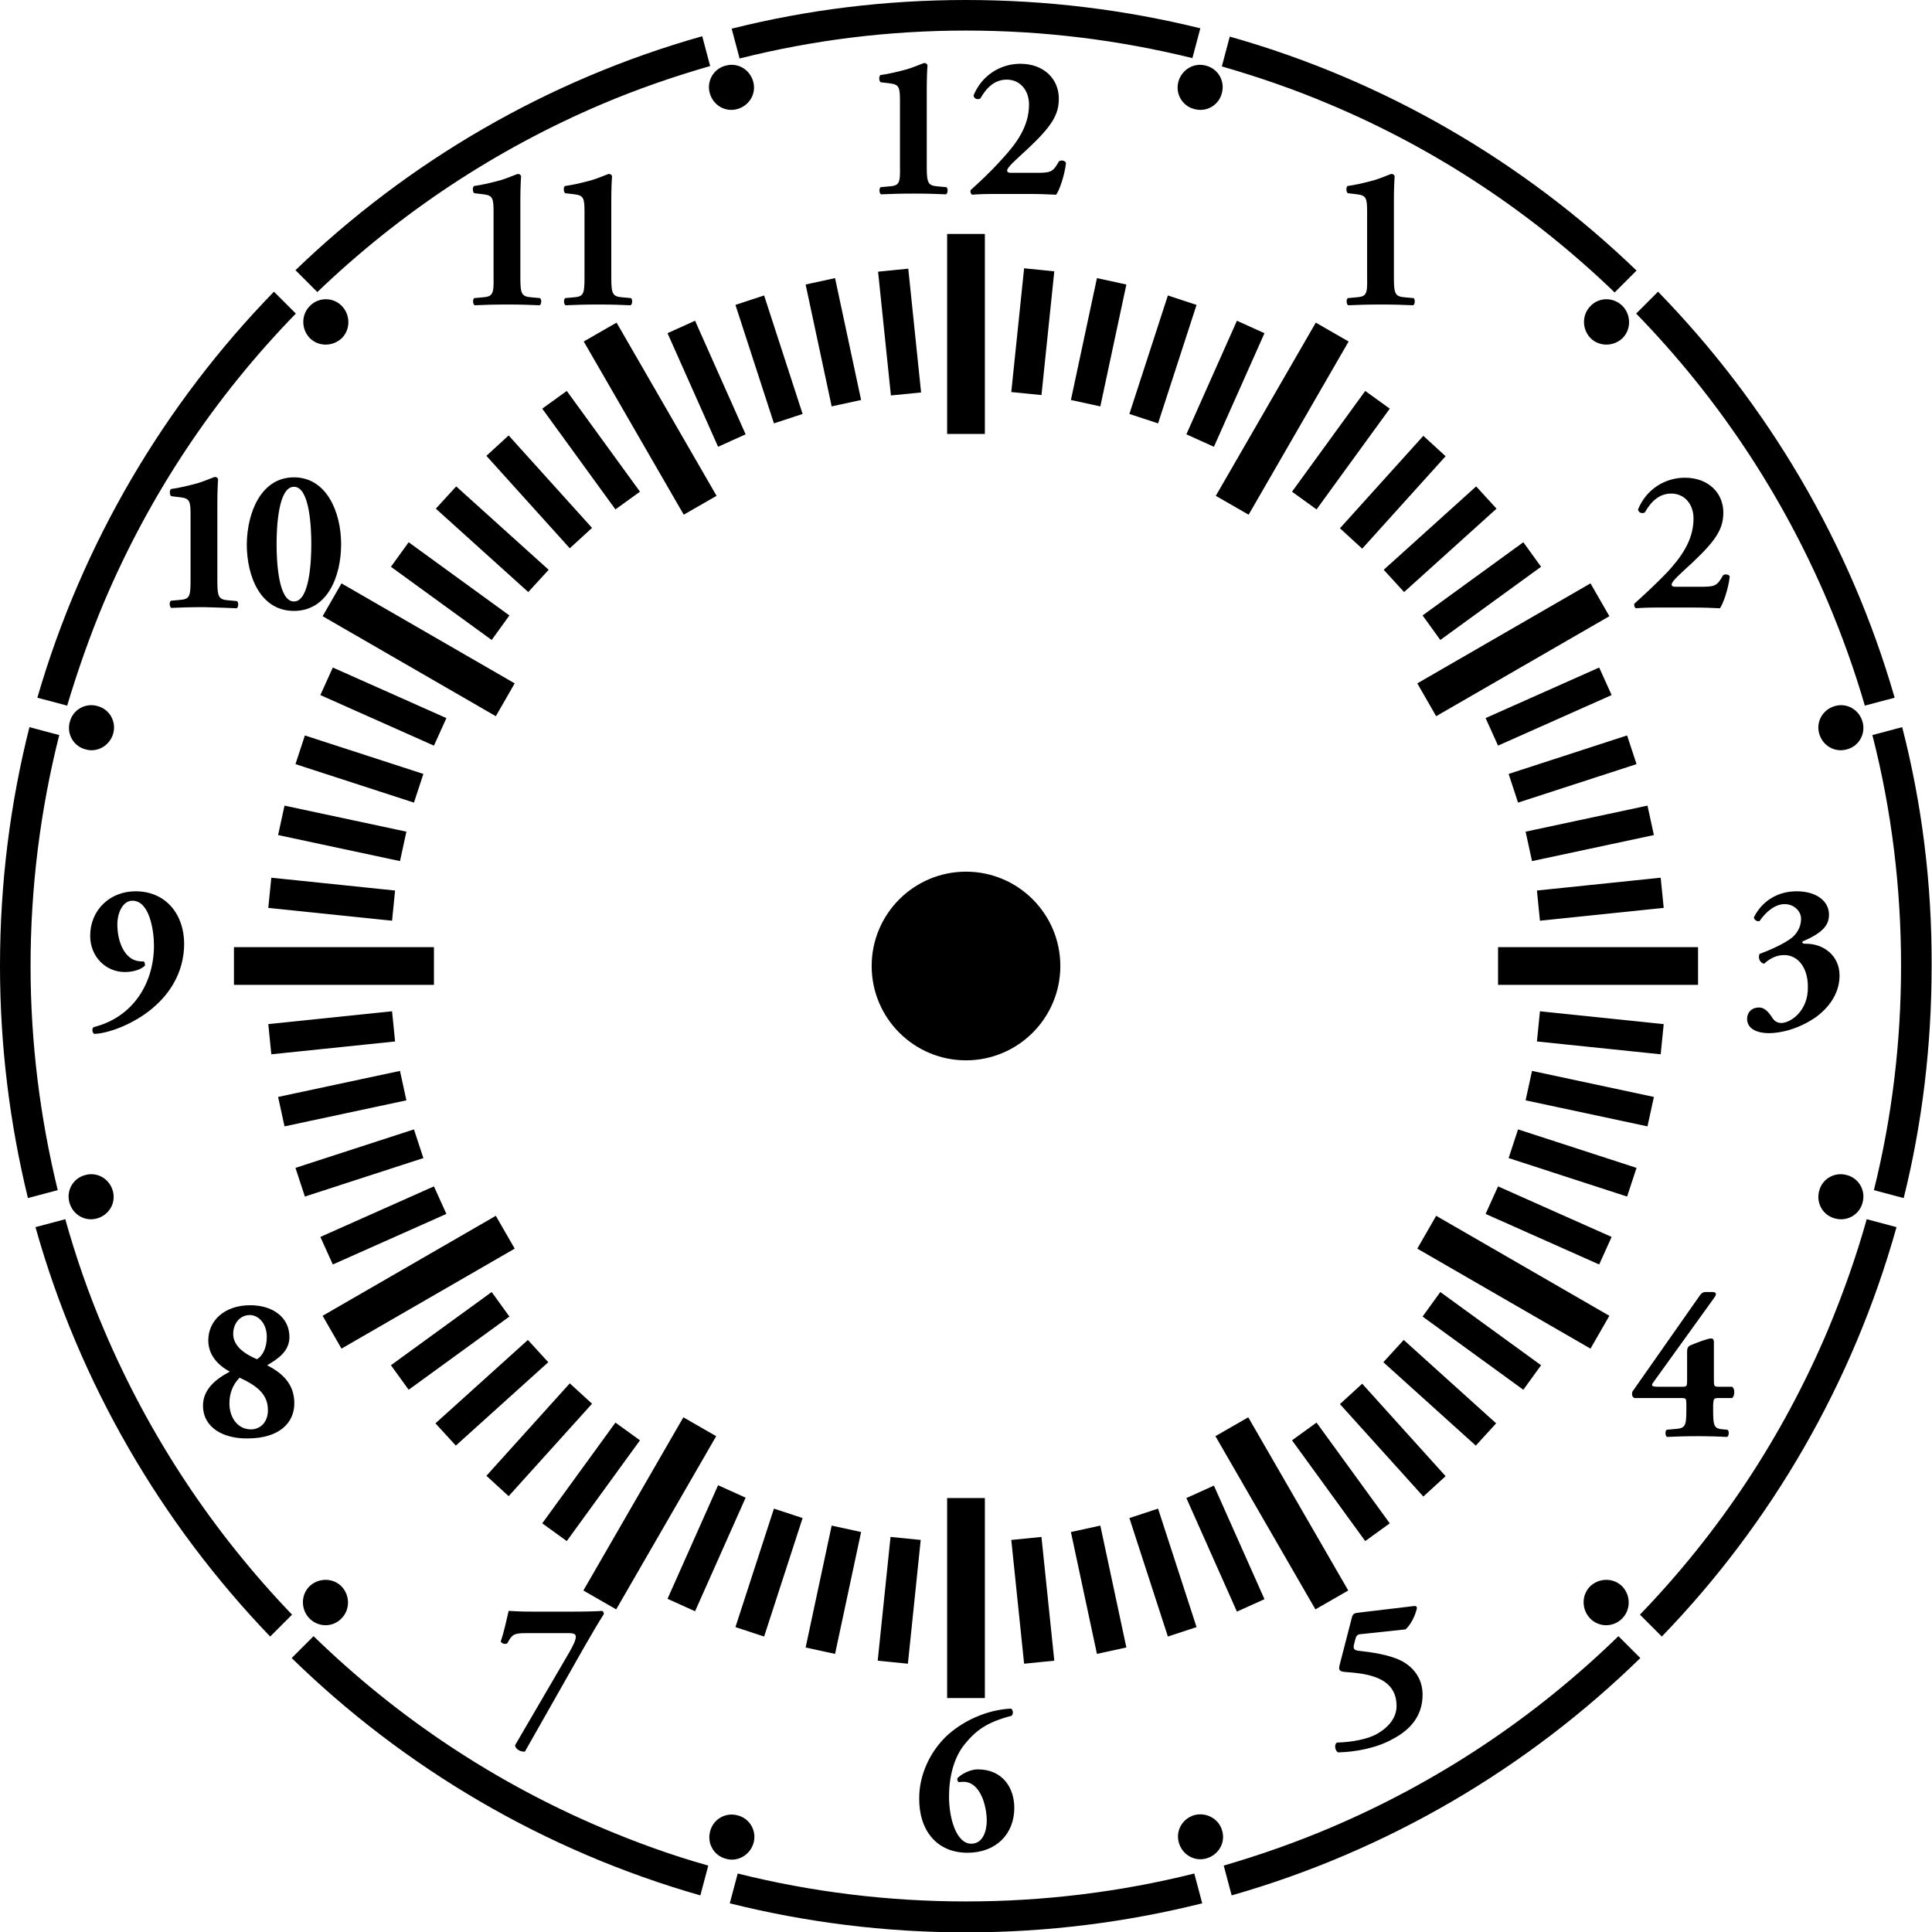 <svg version="1.1" xmlns="http://www.w3.org/2000/svg" x="0" y="0" viewBox="0 0 512 512" xml:space="preserve"><path d="M281 256c0 13.8-11.2 25-25 25s-25-11.2-25-25 11.2-25 25-25 25 11.2 25 25zM188.1 24.7c.9 3.2 4.1 5.1 7.3 4.2 3.2-.9 5.1-4.1 4.2-7.3-.9-3.2-4.1-5.1-7.3-4.2-3.2.8-5.1 4.1-4.2 7.3zM316.6 481c-3.2.9-5.1 4.1-4.2 7.3.9 3.2 4.1 5.1 7.3 4.2 3.2-.9 5.1-4.1 4.2-7.3-.8-3.1-4.1-5-7.3-4.2zm-4.3-459.4c-.9 3.2 1 6.5 4.2 7.3 3.2.9 6.5-1 7.3-4.2.9-3.2-1-6.5-4.2-7.3-3.1-.9-6.4 1-7.3 4.2zM199.7 488.4c.9-3.2-1-6.5-4.2-7.3-3.2-.9-6.5 1-7.3 4.2-.9 3.2 1 6.5 4.2 7.3 3.1.9 6.4-1 7.3-4.2zM30 194.4c.9-3.2-1-6.5-4.2-7.3-3.2-.9-6.5 1-7.3 4.2-.9 3.2 1 6.5 4.2 7.3 3.1.9 6.4-1 7.3-4.2zm456.3 128.5c3.2.9 6.5-1 7.3-4.2.9-3.2-1-6.5-4.2-7.3-3.2-.9-6.5 1-7.3 4.2-.9 3.2 1 6.5 4.2 7.3zM82.1 81.1c-2.3 2.3-2.3 6.1 0 8.5 2.3 2.3 6.1 2.3 8.5 0 2.3-2.3 2.3-6.1 0-8.5s-6.2-2.4-8.5 0zm347.8 347.8c2.3-2.3 2.3-6.1 0-8.5-2.3-2.3-6.1-2.3-8.5 0-2.3 2.3-2.3 6.1 0 8.5s6.2 2.4 8.5 0zm-8.4-347.8c-2.3 2.3-2.3 6.1 0 8.5 2.3 2.3 6.1 2.3 8.5 0 2.3-2.3 2.3-6.1 0-8.5-2.4-2.4-6.2-2.4-8.5 0zm-331 347.8c2.3-2.3 2.3-6.1 0-8.5-2.3-2.3-6.1-2.3-8.5 0-2.3 2.3-2.3 6.1 0 8.5 2.4 2.4 6.2 2.4 8.5 0zm403.1-237.6c-.9-3.2-4.1-5.1-7.3-4.2-3.2.9-5.1 4.1-4.2 7.3.9 3.2 4.1 5.1 7.3 4.2 3.2-.8 5.1-4.1 4.2-7.3zM18.4 318.7c.9 3.2 4.1 5.1 7.3 4.2 3.2-.9 5.1-4.1 4.2-7.3-.9-3.2-4.1-5.1-7.3-4.2-3.2.8-5.1 4.1-4.2 7.3zm64.7 114.9l-5.8 5.8c29.9 29.2 67 51.1 108.3 62.9l2.1-7.9c-9.6-2.7-19-6.1-28.2-10-28.5-12.1-54.2-29.2-76.4-50.8zm269.4 50.8c-9.2 3.9-18.6 7.2-28.2 10l2.1 7.9c41.3-11.8 78.4-33.7 108.3-62.9l-5.8-5.8c-22.2 21.6-47.9 38.7-76.4 50.8zM256 503.9c-20.6 0-40.9-2.5-60.5-7.4l-2.1 7.9c20 5 41 7.7 62.6 7.7s42.6-2.7 62.6-7.7l-2.1-7.9c-19.6 4.9-39.9 7.4-60.5 7.4zm228.4-151.4c-11.9 28.1-28.6 53.4-49.8 75.4l5.8 5.8c29-30 50.6-67.1 62.2-108.5l-7.9-2.1c-2.8 10-6.3 19.8-10.3 29.4zm0-193c3.8 9 7.1 18.2 9.8 27.5l7.9-2.1c-11.8-41-33.7-77.8-62.7-107.6l-5.8 5.8c21.6 22.2 38.7 47.9 50.8 76.4zm19.7 33.2l-7.9 2.1c5.1 19.9 7.6 40.4 7.6 61.2 0 20.2-2.4 40.1-7.2 59.4l7.9 2.1c4.9-19.7 7.4-40.3 7.4-61.5.1-21.9-2.6-43.1-7.8-63.3zM159.5 27.6c9.4-4 19-7.3 28.7-10.1l-2.1-7.9c-41.1 11.6-77.9 33.2-107.8 62l5.8 5.8c22-21.1 47.4-37.9 75.4-49.8zM27.6 159.5c12.1-28.5 29.2-54.2 50.8-76.4l-5.8-5.8c-29 29.8-50.8 66.6-62.7 107.6l7.9 2.1c2.8-9.3 6-18.5 9.8-27.5zm0 193c-4.1-9.6-7.5-19.4-10.3-29.4l-7.9 2.1c11.6 41.3 33.3 78.4 62.2 108.5l5.8-5.8c-21.1-22-37.9-47.4-49.8-75.4zm400.3-275l5.8-5.8c-29.9-28.8-66.7-50.4-107.8-62l-2.1 7.9c9.7 2.8 19.3 6.1 28.7 10.1 28 11.8 53.4 28.6 75.4 49.8zM8.1 256c0-20.9 2.6-41.4 7.6-61.2l-7.9-2.1C2.7 212.9 0 234.1 0 256c0 21.2 2.6 41.8 7.4 61.5l7.9-2.1c-4.7-19.3-7.2-39.2-7.2-59.4zM256 8.1c20.5 0 40.5 2.5 60 7.3l2.1-7.9C298.2 2.6 277.4 0 256 0s-42.2 2.6-62.1 7.6l2.1 7.9c19.5-4.9 39.5-7.4 60-7.4zm5 106.9V62h-10v53h10zm-10 282v53h10v-53h-10zM62 261h53v-10H62v10zm388-10h-53v10h53v-10zm-69.4-61.2l45.9-26.5-5-8.7-45.9 26.5 5 8.7zM131.4 322.2l-45.9 26.5 5 8.7 45.9-26.5-5-8.7zm23.3-231.7l26.5 45.9 8.7-5-26.5-45.9-8.7 5zm202.6 331l-26.5-45.9-8.7 5 26.5 45.9 8.7-5zm69.2-72.8l-45.9-26.5-5 8.7 45.9 26.5 5-8.7zm-341-185.4l45.9 26.5 5-8.7-45.9-26.5-5 8.7zm236.7-31.9l8.7 5 26.5-45.9-8.7-5-26.5 45.9zM189.8 380.6l-8.7-5-26.5 45.9 8.7 5 26.5-45.9zm46.3-275.8l8-.8-3.4-32.8-8 .8 3.4 32.8zm43.3 335.3l-3.4-32.8-8 .8 3.4 32.8 8-.8zM221.3 73.7l-7.8 1.7 6.9 32.3 7.8-1.7-6.9-32.3zM283.8 406l6.9 32.3 7.8-1.7-6.9-32.3-7.8 1.7zM202.5 78.3l-7.6 2.5 10.2 31.4 7.6-2.5-10.2-31.4zm107 355.4l7.6-2.5-10.2-31.4-7.6 2.5 10.2 31.4zM197.6 115.1L184.2 85l-7.3 3.3 13.4 30.1 7.3-3.3zm137.5 308.7l-13.4-30.1-7.3 3.3 13.4 30.1 7.3-3.3zm-20.7-308.7l7.3 3.3 13.4-30.1-7.3-3.3-13.4 30.1zM197.6 396.9l-7.3-3.3-13.4 30.1 7.3 3.3 13.4-30.1zm101.7-287.2l7.6 2.5 10.2-31.4-7.6-2.5-10.2 31.4zm-86.6 292.6l-7.6-2.5-10.2 31.4 7.6 2.5 10.2-31.4zm78-328.6l-6.9 32.3 7.8 1.7 6.9-32.3-7.8-1.7zm-77.2 362.9l7.8 1.7 6.9-32.3-7.8-1.7-6.9 32.3zm65.9-364.7l-8-.8-3.4 32.8 8 .8 3.4-32.8zm-46.8 368.2l8 .8 3.4-32.8-8-.8-3.4 32.8zM88.2 176.9l-3.3 7.3 30.1 13.4 3.3-7.3-30.1-13.4zm335.6 158.2l3.3-7.3-30.1-13.4-3.3 7.3 30.1 13.4zm-311.6-130l-31.4-10.2-2.5 7.6 31.4 10.2 2.5-7.6zm290.1 94.2l-2.5 7.6 31.4 10.2 2.5-7.6-31.4-10.2zm-294.6-78.9l-32.3-6.9-1.7 7.8 32.3 6.9 1.7-7.8zm296.6 71.2l32.3 6.9 1.7-7.8-32.3-6.9-1.7 7.8zm-333.2-51l32.8 3.4.8-8-32.8-3.4-.8 8zm369.8 30.8l-32.8-3.4-.8 8 32.8 3.4.8-8zM163.1 135l6.5-4.7-19.4-26.7-6.5 4.7 19.4 26.7zm198.7 273.4l6.5-4.7-19.4-26.7-6.5 4.7 19.4 26.7zM128.9 120.8l22.1 24.5 5.9-5.4-22.1-24.5-5.9 5.4zm254.2 270.4L361 366.7l-5.9 5.4 22.1 24.5 5.9-5.4zM115.5 134.8l24.5 22.1 5.4-5.9-24.5-22.1-5.4 5.9zm281 242.4L372 355.1l-5.4 5.9 24.5 22.1 5.4-5.9zm-292.9-227l26.7 19.4 4.7-6.5-26.7-19.4-4.7 6.5zm304.8 211.6l-26.7-19.4-4.7 6.5 26.7 19.4 4.7-6.5zM135 348.9l-4.7-6.5-26.7 19.4 4.7 6.5 26.7-19.4zm242-185.8l4.7 6.5 26.7-19.4-4.7-6.5-26.7 19.4zM145.3 361l-5.4-5.9-24.5 22.1 5.4 5.9 24.5-22.1zm221.4-210l5.4 5.9 24.5-22.1-5.4-5.9-24.5 22.1zM156.9 372l-5.9-5.4-22.1 24.5 5.9 5.4 22.1-24.5zm198.2-232l5.9 5.4 22.1-24.5-5.9-5.4-22.1 24.5zM143.7 403.7l6.5 4.7 19.4-26.7-6.5-4.7-19.4 26.7zm218.1-300.1l-19.4 26.7 6.5 4.7 19.4-26.7-6.5-4.7zM71.9 279.4l32.8-3.4-.8-8-32.8 3.4.8 8zm369-38.8l-.8-8-32.8 3.4.8 8 32.8-3.4zM106 283.8l-32.3 6.9 1.7 7.8 32.3-6.9-1.7-7.8zm298.3-63.4l1.7 7.8 32.3-6.9-1.7-7.8-32.3 6.9zm-292.1 86.5l-2.5-7.6-31.4 10.2 2.5 7.6 31.4-10.2zm287.6-101.8l2.5 7.6 31.4-10.2-2.5-7.6-31.4 10.2zM84.9 327.8l3.3 7.3 30.1-13.4-3.3-7.3-30.1 13.4zm342.2-143.6l-3.3-7.3-30.1 13.4 3.3 7.3 30.1-13.4zM235.6 49.4l-2.2.2c-.5.3-.4 1.7.1 1.9 1.9-.1 5.2-.2 8.7-.2 3.3 0 6.6.1 8.5.2.5-.2.6-1.6.1-1.9l-2.2-.2c-2.6-.2-3-.8-3-5.1V23.7c0-2.7.1-5.2.2-6.4-.1-.4-.5-.6-.8-.6-.4 0-2.4 1-4.8 1.7-2.2.6-4.7 1.2-6.9 1.5-.4.3-.4 1.6.1 1.9l2.5.3c2.4.3 2.6 1.1 2.6 4.7v17.4c.1 4.4-.2 5-2.9 5.2zm45-6.6c-1.6 2.9-2.2 3-6.2 3h-6.5c-.8 0-1-.3-1-.6 0-.4.5-1.2 2.9-3.4l2.6-2.4c6.5-6.1 8.2-9.1 8.2-13.3 0-5.1-3.9-9.2-10.2-9.2-5.2 0-10.2 3-12.4 8.4.1.9 1.1 1.2 1.8.8 1.7-3 3.9-5 7-5 3.6 0 5.9 2.9 5.9 6.6 0 5.8-3.3 10.3-7.1 14.4-3.2 3.6-6.3 6.4-8.4 8.3-.1.5.1 1.1.5 1.2.9-.1 3.2-.2 6-.2h8.6c3.5 0 5.4.1 7.6.2.9-1.3 2.2-5 2.6-8.4-.3-.8-1.5-.8-1.9-.4zM256.4 491c7.5 0 12.4-4.9 12.4-11.9 0-5.2-3-10.2-9.7-10.2-1.9 0-4.4 1.2-5.4 2.4-.1.4.1.8.4 1 .5-.1.9-.1 1.2-.1 4.6 0 6.2 6.6 6.2 10.3 0 2.5-.9 6.1-4.1 6.1-4 0-5.9-6.8-5.9-12.5 0-5 1.2-10.2 4.1-13.8 3-3.7 5.9-5.9 12.5-7.6.5-.6.4-1.6-.2-1.9-6.5.3-13 3.4-17.2 7.4-4.3 4.2-7.1 10.2-7.1 16.3-.1 8.5 4.6 14.5 12.8 14.5zM48.8 250.1c0-7.5-4.6-13.9-12.9-13.9-6.7 0-12 4.9-12 11.8 0 5.5 4.1 9.6 9.2 9.6 2.2 0 4.4-.7 5.3-1.7.1-.4-.1-1-.3-1.1-.5 0-.8 0-1.5-.1-3.7-.6-5.5-5.3-5.5-9.7 0-3.2 1.5-6.3 4-6.3 4.5 0 5.7 7.8 5.7 11.9 0 9.9-5.5 19-16 21.6-.5.4-.4 1.5.2 1.8 4.5-.2 11.7-3.3 16.2-7.5 4.7-4.2 7.6-9.9 7.6-16.4zm423.3 21c-.8 0-1.7-.3-2.3-1.2-.5-.7-1.7-2.9-3.6-2.9-2.2 0-3.2 1.5-3.2 3 0 2.8 2.9 3.8 5.8 3.8s7.8-1 12.5-4.3c4.3-3.2 6.2-7.1 6.2-11 0-5.2-4.2-8.5-9.1-8.4-.7 0-1.1-.4-.5-.7 5.9-2.5 6.8-4.8 6.8-7 0-3.6-3.3-6.2-8.6-6.2-4.9 0-9.1 2.5-11.3 6.9 0 .6.8 1.2 1.5 1 1.6-2.4 4.1-4.5 6.6-4.5 2.6 0 4.4 1.9 4.4 3.9 0 2.4-1.3 4-2.3 4.9-2.2 1.8-6.5 3.6-8.7 4.4-.5 1.2.2 2.4 1.2 2.6 1.3-1.2 3.1-2.3 5.3-2.3 3.8 0 6.3 3.5 6.3 8.3.2 6.6-4.7 9.7-7 9.7zM127.9 78.8l-2.2.2c-.5.3-.4 1.7.1 1.9 1.9-.1 5.2-.2 8.7-.2 3.3 0 6.6.1 8.5.2.5-.2.6-1.6.1-1.9l-2.2-.2c-2.6-.2-3-.8-3-5.1V53.1c0-2.7.1-5.2.2-6.4-.1-.4-.5-.6-.8-.6-.4 0-2.4 1-4.8 1.7-2.2.6-4.7 1.2-6.9 1.5-.4.3-.4 1.6.1 1.9l2.5.3c2.4.3 2.6 1.1 2.6 4.7v17.4c.1 4.4-.3 5-2.9 5.2zm24.1 0l-2.2.2c-.5.3-.4 1.7.1 1.9 1.9-.1 5.2-.2 8.7-.2 3.3 0 6.6.1 8.5.2.5-.2.6-1.6.1-1.9l-2.2-.2c-2.6-.2-3-.8-3-5.1V53.1c0-2.7.1-5.2.2-6.4-.1-.4-.5-.6-.8-.6-.4 0-2.4 1-4.8 1.7-2.2.6-4.7 1.2-6.9 1.5-.4.3-.4 1.6.1 1.9l2.5.3c2.4.3 2.6 1.1 2.6 4.7v17.4c0 4.4-.3 5-2.9 5.2zm202.6 385.6c4.5-.1 10.2-1.1 14.6-3.6 4.5-2.4 7.8-6 7.8-11.7 0-4.5-2.7-7.5-5.7-9-3.1-1.6-8.2-2.3-11-2.6-1.1-.1-1.8-.3-1.5-1.6l.3-1.2c.2-.9.5-1.5 1.2-1.6l12.2-1.3c1.4-1.3 2.5-3.5 3-5.6 0-.4-.2-.6-.6-.6l-14.3 1.7c-1.7.2-2.1.2-2.4 1.6l-3.2 12.4c-.3 1.2-.1 1.7 1.6 1.8 5.4.4 13.5 1.2 13.5 9 0 2.9-1.8 5.4-5 7.3-2.5 1.5-6.9 2.3-10.8 2.4-.8.5-.5 2.2.3 2.6zM53.8 372.5c0-4 2.9-6.8 7.1-9-3.3-1.8-5.7-4.5-5.7-8.3 0-5.3 4.4-9.3 11.1-9.3 6.1 0 10.4 3.3 10.4 8.4 0 3.8-3 5.8-5.9 7.5 4 2.1 7.2 4.9 7.2 10.1 0 5.1-3.9 9.3-12.4 9.3-6.3.1-11.8-2.8-11.8-8.7zm8-19c0 2.5 1.8 4.8 6.3 6.7 1.7-1 2.6-3.3 2.6-5.9 0-3.7-2.3-5.8-4.5-5.8-2.5 0-4.4 2.1-4.4 5zm-1 18.4c0 3.8 2.2 6.9 5.7 6.9 2.4 0 4.5-1.8 4.5-5.1 0-4.3-3-6.5-7.5-8.6-1.9 1.9-2.7 4.3-2.7 6.8zM433.1 160c-.1.5.1 1.1.5 1.2.9-.1 3.2-.2 6-.2h8.6c3.5 0 5.4.1 7.6.2.9-1.3 2.2-5 2.6-8.4-.2-.7-1.5-.7-1.8-.3-1.6 2.9-2.2 3-6.2 3H444c-.8 0-1-.3-1-.6 0-.4.5-1.2 2.9-3.4l2.6-2.4c6.5-6.1 8.2-9.1 8.2-13.3 0-5.1-3.9-9.2-10.2-9.2-5.2 0-10.2 3-12.4 8.4.1.9 1.1 1.2 1.8.8 1.7-3 3.9-5 7-5 3.6 0 5.9 2.9 5.9 6.6 0 5.8-3.3 10.3-7.1 14.4-3.4 3.5-6.5 6.3-8.6 8.2zm-370.4 1.2c.5-.2.6-1.6.1-1.9l-2.2-.2c-2.6-.2-3-.8-3-5.1v-20.6c0-2.7.1-5.2.2-6.4-.1-.4-.5-.6-.8-.6-.4 0-2.4 1-4.8 1.7-2.2.6-4.7 1.2-6.9 1.5-.4.3-.4 1.6.1 1.9l2.5.3c2.4.3 2.6 1.1 2.6 4.7v17.4c0 4.3-.3 4.9-3 5.1l-2.2.2c-.5.3-.4 1.7.1 1.9 1.9-.1 5.2-.2 8.7-.2 3.4.1 6.7.2 8.6.3zm15.2-34.7c8.7 0 12.5 9.3 12.5 17.7 0 8.7-3.7 17.7-12.5 17.7s-12.5-9-12.5-17.7c.1-8.4 3.8-17.7 12.5-17.7zm0 2.5c-4.1 0-4.6 10.4-4.6 15.2s.5 15.2 4.6 15.2 4.6-10.4 4.6-15.2S82 129 77.9 129zm377.5 241.5h3.6c.8-.5.8-2.6 0-3h-3.6c-1.1 0-1.2-.2-1.2-1.6v-10.3c0-.5-.2-.9-.7-.9-.9 0-3.8 1.1-5.2 1.7-.9.3-1.2.7-1.2 1.9v7.6c0 1.4-.1 1.6-1.2 1.6h-6.6c-1.7 0-1.7-.4-1.2-1.1l16.2-22.5c.8-1.1.4-1.5-.5-1.5H452c-.8 0-1.2.4-1.8 1.3l-17.6 25.1c-.2.7-.1 1.5.6 1.7h12.5c1.1 0 1.2.2 1.2 1.6v1.5c0 4.4-.3 4.9-3 5.1l-2.2.2c-.5.3-.4 1.7.1 1.9 1.8-.1 5.1-.2 8.6-.2 2.5 0 5.3.1 7.3.2.5-.2.6-1.6.1-1.9l-1.1-.1c-2.4-.2-2.7-.7-2.7-5.1v-1.5c.1-1.5.2-1.7 1.4-1.7zm-318.9 92c.1 1.2 1.7 1.8 2.6 1.7l15.6-27.5c2.3-4 4-6.9 5.3-8.9.1-.3-.1-.8-.5-.9-.7.1-4.4.2-7.8.2h-10.4c-3.4 0-4.7-.1-6.5-.2-.5 2.1-1.2 5.5-2.1 8.1.2.6 1.4.9 1.8.4 1.2-2.3 1.8-2.6 4.9-2.6H151c.8 0 1.6.2 1.6.9 0 .9-.6 2.2-1.8 4.3l-14.3 24.5zM359.4 78.8l-2.2.2c-.5.3-.4 1.7.1 1.9 1.9-.1 5.2-.2 8.7-.2 3.3 0 6.6.1 8.5.2.5-.2.6-1.6.1-1.9l-2.2-.2c-2.6-.2-3-.8-3-5.1V53.1c0-2.7.1-5.2.2-6.4-.1-.4-.5-.6-.8-.6-.4 0-2.4 1-4.8 1.7-2.2.6-4.7 1.2-6.9 1.5-.4.3-.4 1.6.1 1.9l2.5.3c2.4.3 2.6 1.1 2.6 4.7v17.4c.1 4.4-.2 5-2.9 5.2z"/></svg>